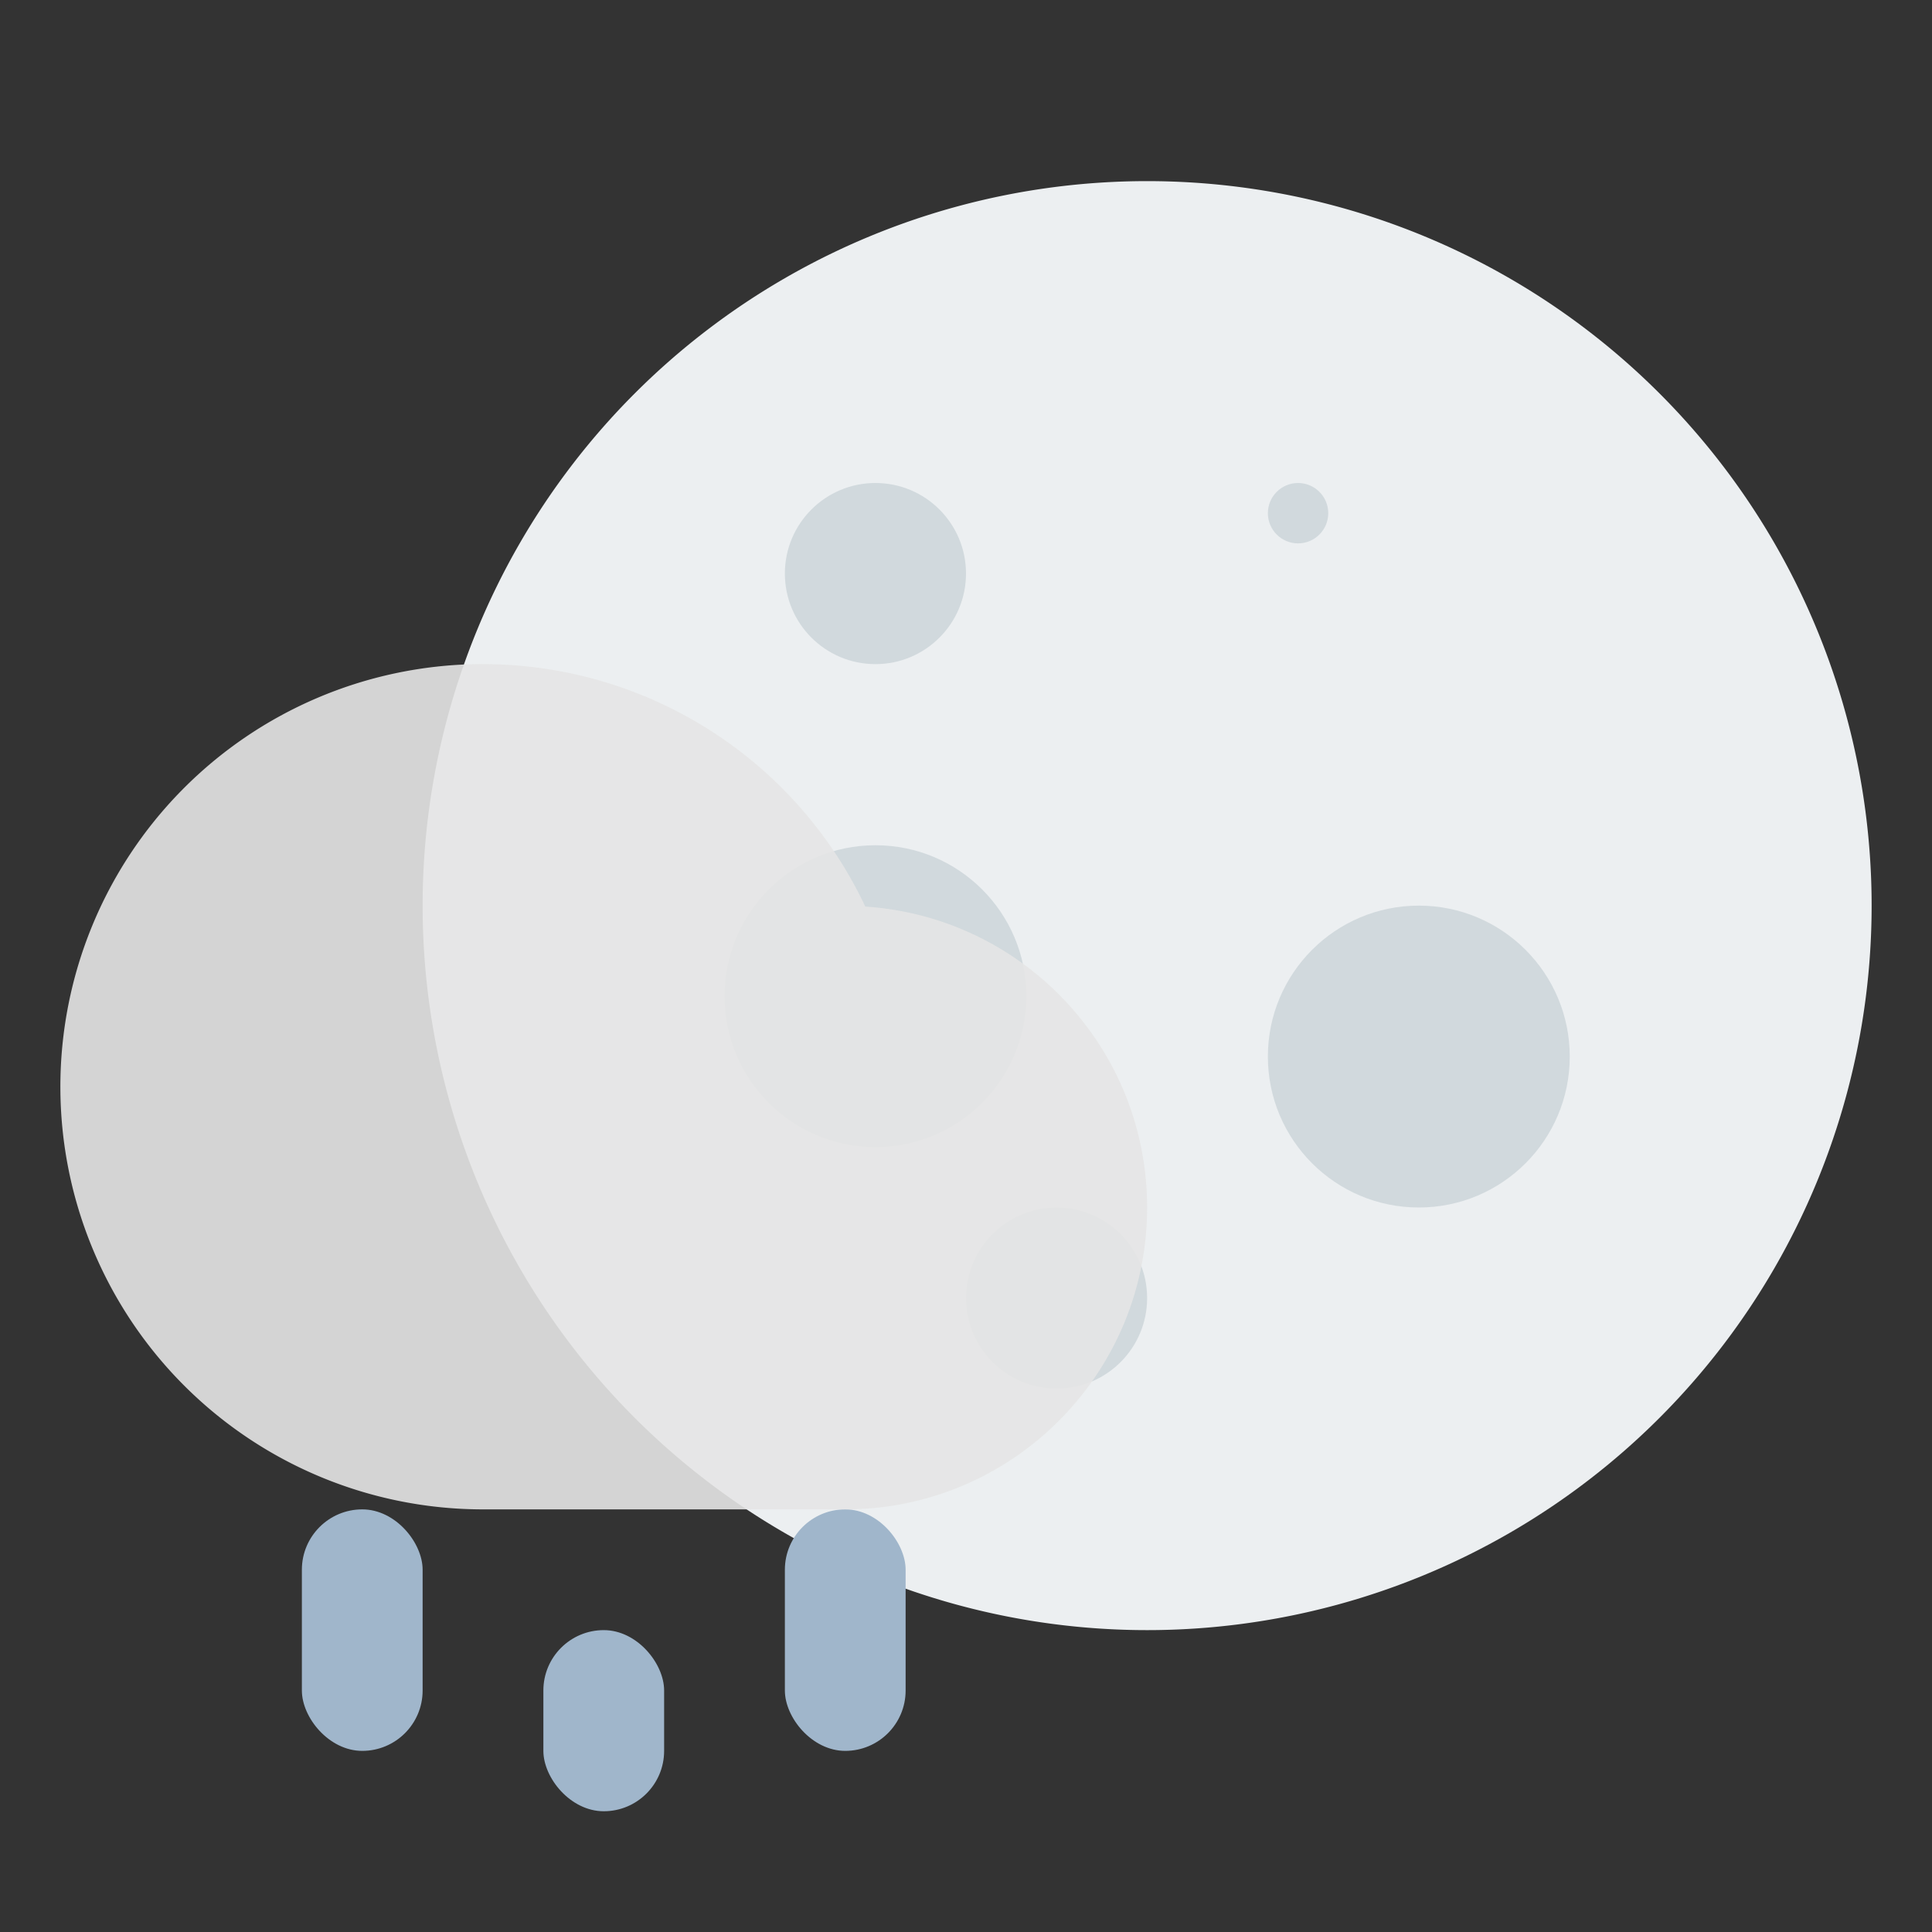 <?xml version="1.0" encoding="UTF-8"?>
<svg width="32" height="32" version="1.1" viewBox="0 0 32 32" xmlns="http://www.w3.org/2000/svg">
 <rect x="0" y="0" width="32" height="32" fill="#333333" stroke="none"/>
 <g transform="translate(0 -1020.4)">
  <path d="m7 1035.4a12 12 0 0 1 12-12 12 12 0 0 1 12 12 12 12 0 0 1-12 12 12 12 0 0 1-12-12z" fill="#eceff1"/>
  <g fill="#d1d9dd">
   <circle cx="14.5" cy="1029.9" r="1.5"/>
   <circle cx="23.5" cy="1037.9" r="2.5"/>
   <circle cx="14.5" cy="1036.9" r="2.5"/>
   <circle cx="17.5" cy="1041.9" r="1.5"/>
   <circle cx="21.5" cy="1028.9" r=".5"/>
  </g>
  <g fill="#a0b6cb">
   <rect x="5" y="1045.4" width="2" height="4" ry="1"/>
   <rect x="9" y="1047.4" width="2" height="3" ry="1"/>
   <rect x="13" y="1045.4" width="2" height="4" ry="1"/>
  </g>
  <path transform="translate(0,1020.4)" d="m7.906 11a7 7 0 0 0-6.906 7 7 7 0 0 0 7 7h6c2.761 0 5-2.239 5-5 0-2.649-2.062-4.813-4.668-4.984a7 7 0 0 0-6.332-4.016 7 7 0 0 0-0.094 0z" fill="#e6e6e6" opacity=".9"/>
 </g>
</svg>
